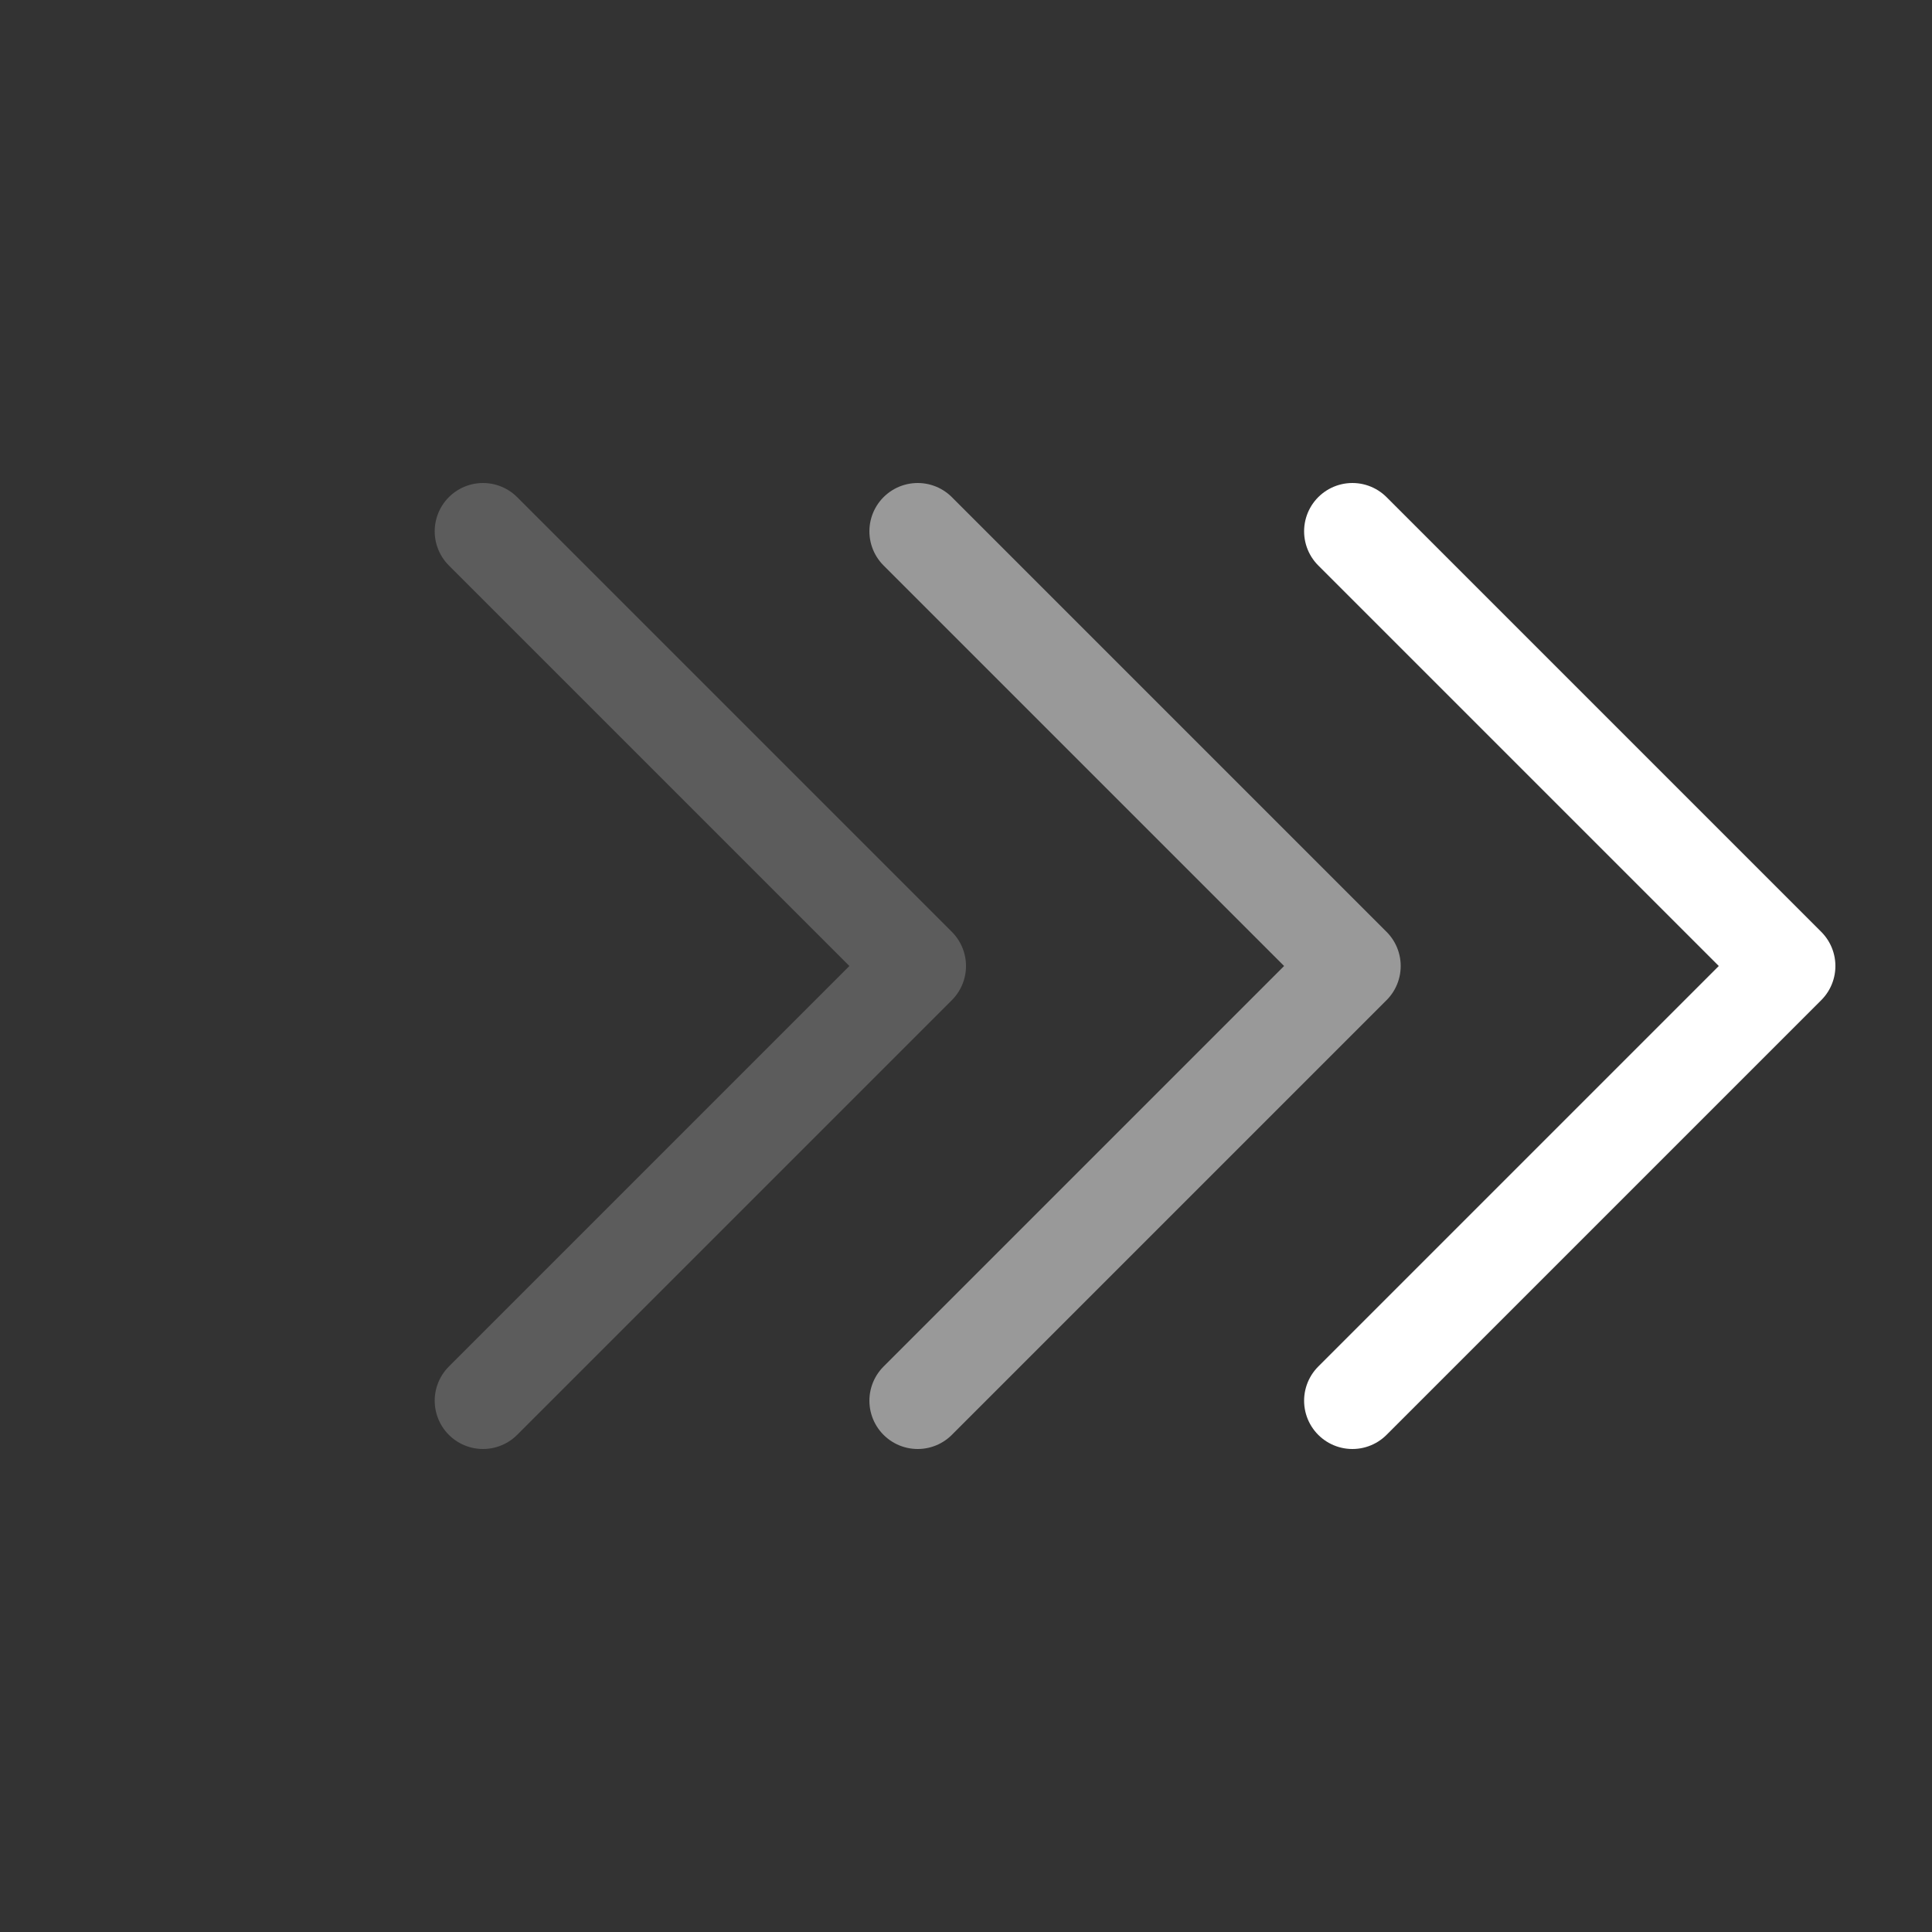 <svg width="40" height="40" viewBox="0 0 40 40" fill="none" xmlns="http://www.w3.org/2000/svg">
<rect x="0" y="0" width="40" height="40" fill="#333333" stroke="none"/>
<path opacity="0.2" d="M10 29L19 20L10 11" stroke="white" stroke-width="2" stroke-linecap="round" stroke-linejoin="round"/>
<path opacity="0.5" d="M19 29L28 20L19 11" stroke="white" stroke-width="2" stroke-linecap="round" stroke-linejoin="round"/>
<path d="M28 29L37 20L28 11" stroke="white" stroke-width="2" stroke-linecap="round" stroke-linejoin="round"/>
</svg>
